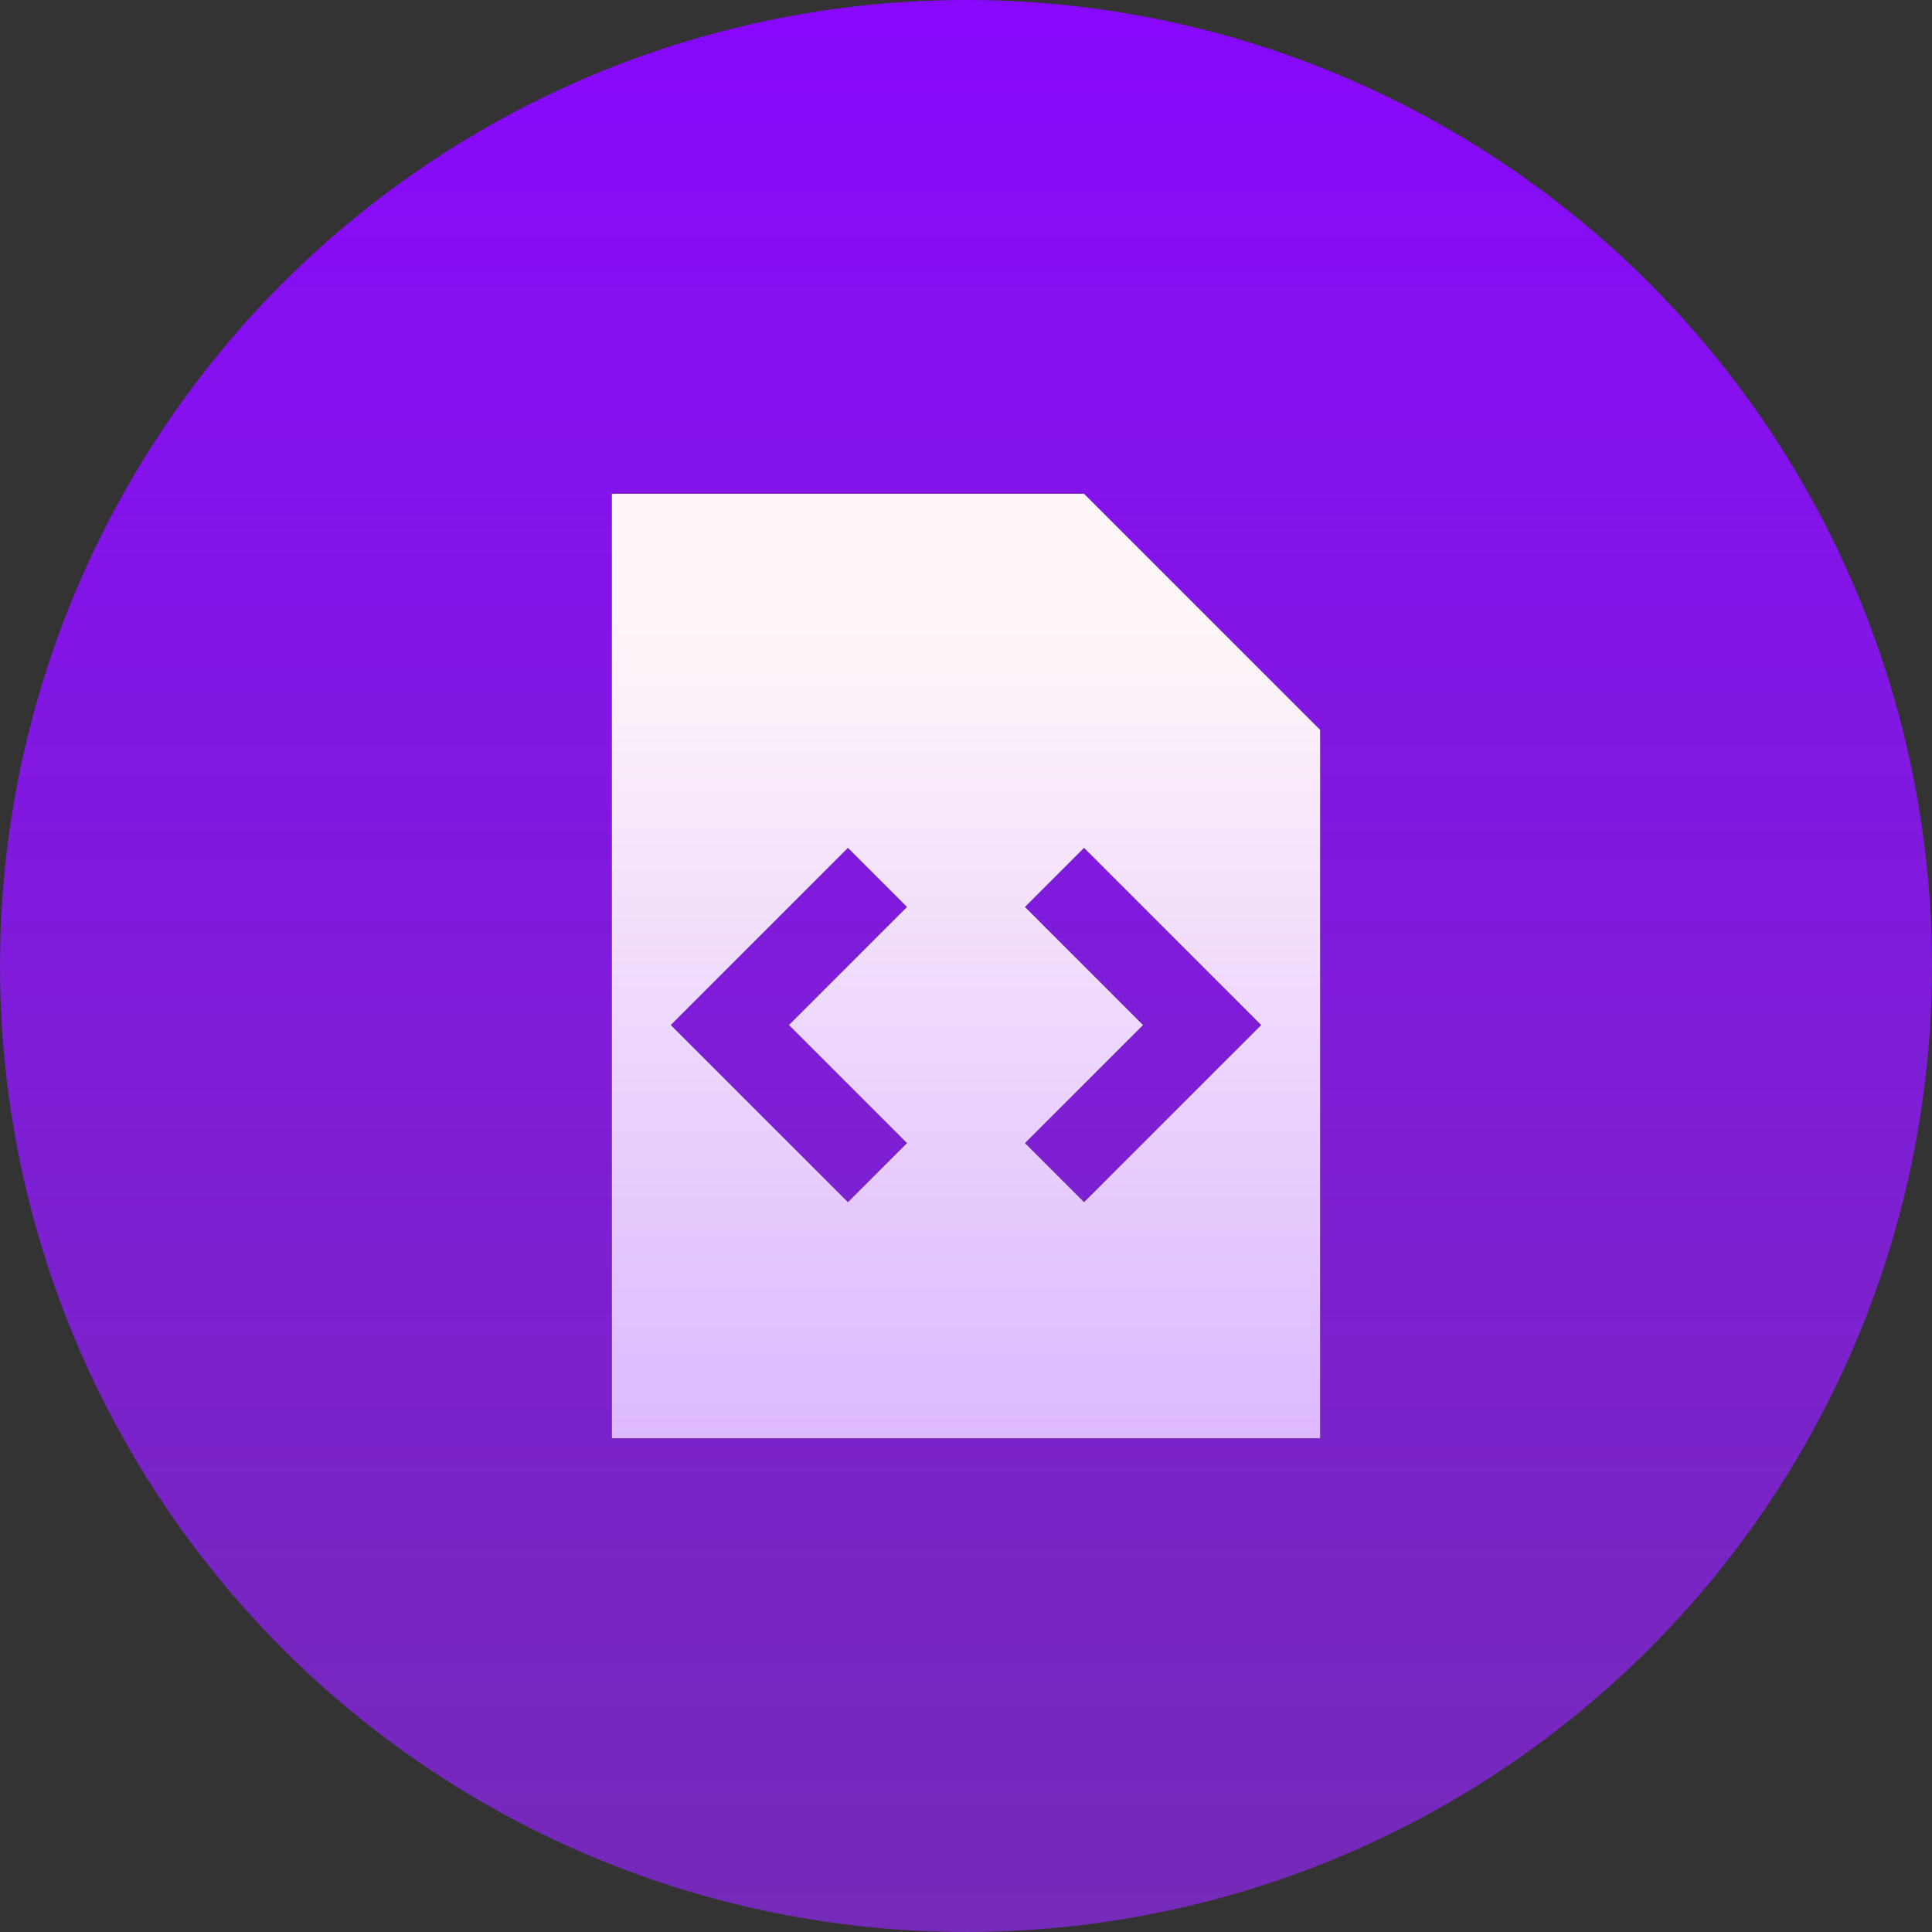 <svg width="72" height="72" viewBox="0 0 72 72" fill="none" xmlns="http://www.w3.org/2000/svg">
<rect x="0" y="0" width="72" height="72" fill="#333333" stroke="none"/>
<circle cx="36" cy="36" r="36" fill="url(#paint0_linear_911_42)"/>
<path d="M40.4 18.4L49.2 27.2V53.6H22.8V18.4H40.4ZM33.8 42.6L29.4 38.2L33.8 33.8L31.6 31.6L25 38.2L31.6 44.8L33.8 42.6ZM40.4 44.8L47 38.2L40.4 31.6L38.2 33.8L42.6 38.2L38.2 42.6L40.4 44.8Z" fill="black"/>
<path d="M40.4 18.4L49.2 27.2V53.6H22.8V18.4H40.4ZM33.8 42.6L29.4 38.2L33.8 33.8L31.6 31.6L25 38.2L31.6 44.8L33.8 42.6ZM40.4 44.8L47 38.2L40.4 31.6L38.2 33.8L42.6 38.2L38.2 42.6L40.4 44.8Z" fill="url(#paint1_linear_911_42)"/>
<defs>
<linearGradient id="paint0_linear_911_42" x1="36" y1="0" x2="36" y2="72" gradientUnits="userSpaceOnUse">
<stop stop-color="#8808FC"/>
<stop offset="1" stop-color="#9525FA" stop-opacity="0.67"/>
</linearGradient>
<linearGradient id="paint1_linear_911_42" x1="36" y1="18.4" x2="36" y2="53.6" gradientUnits="userSpaceOnUse">
<stop offset="0.128" stop-color="#FFF7F9"/>
<stop offset="1" stop-color="#DDB8FF"/>
</linearGradient>
</defs>
</svg>

